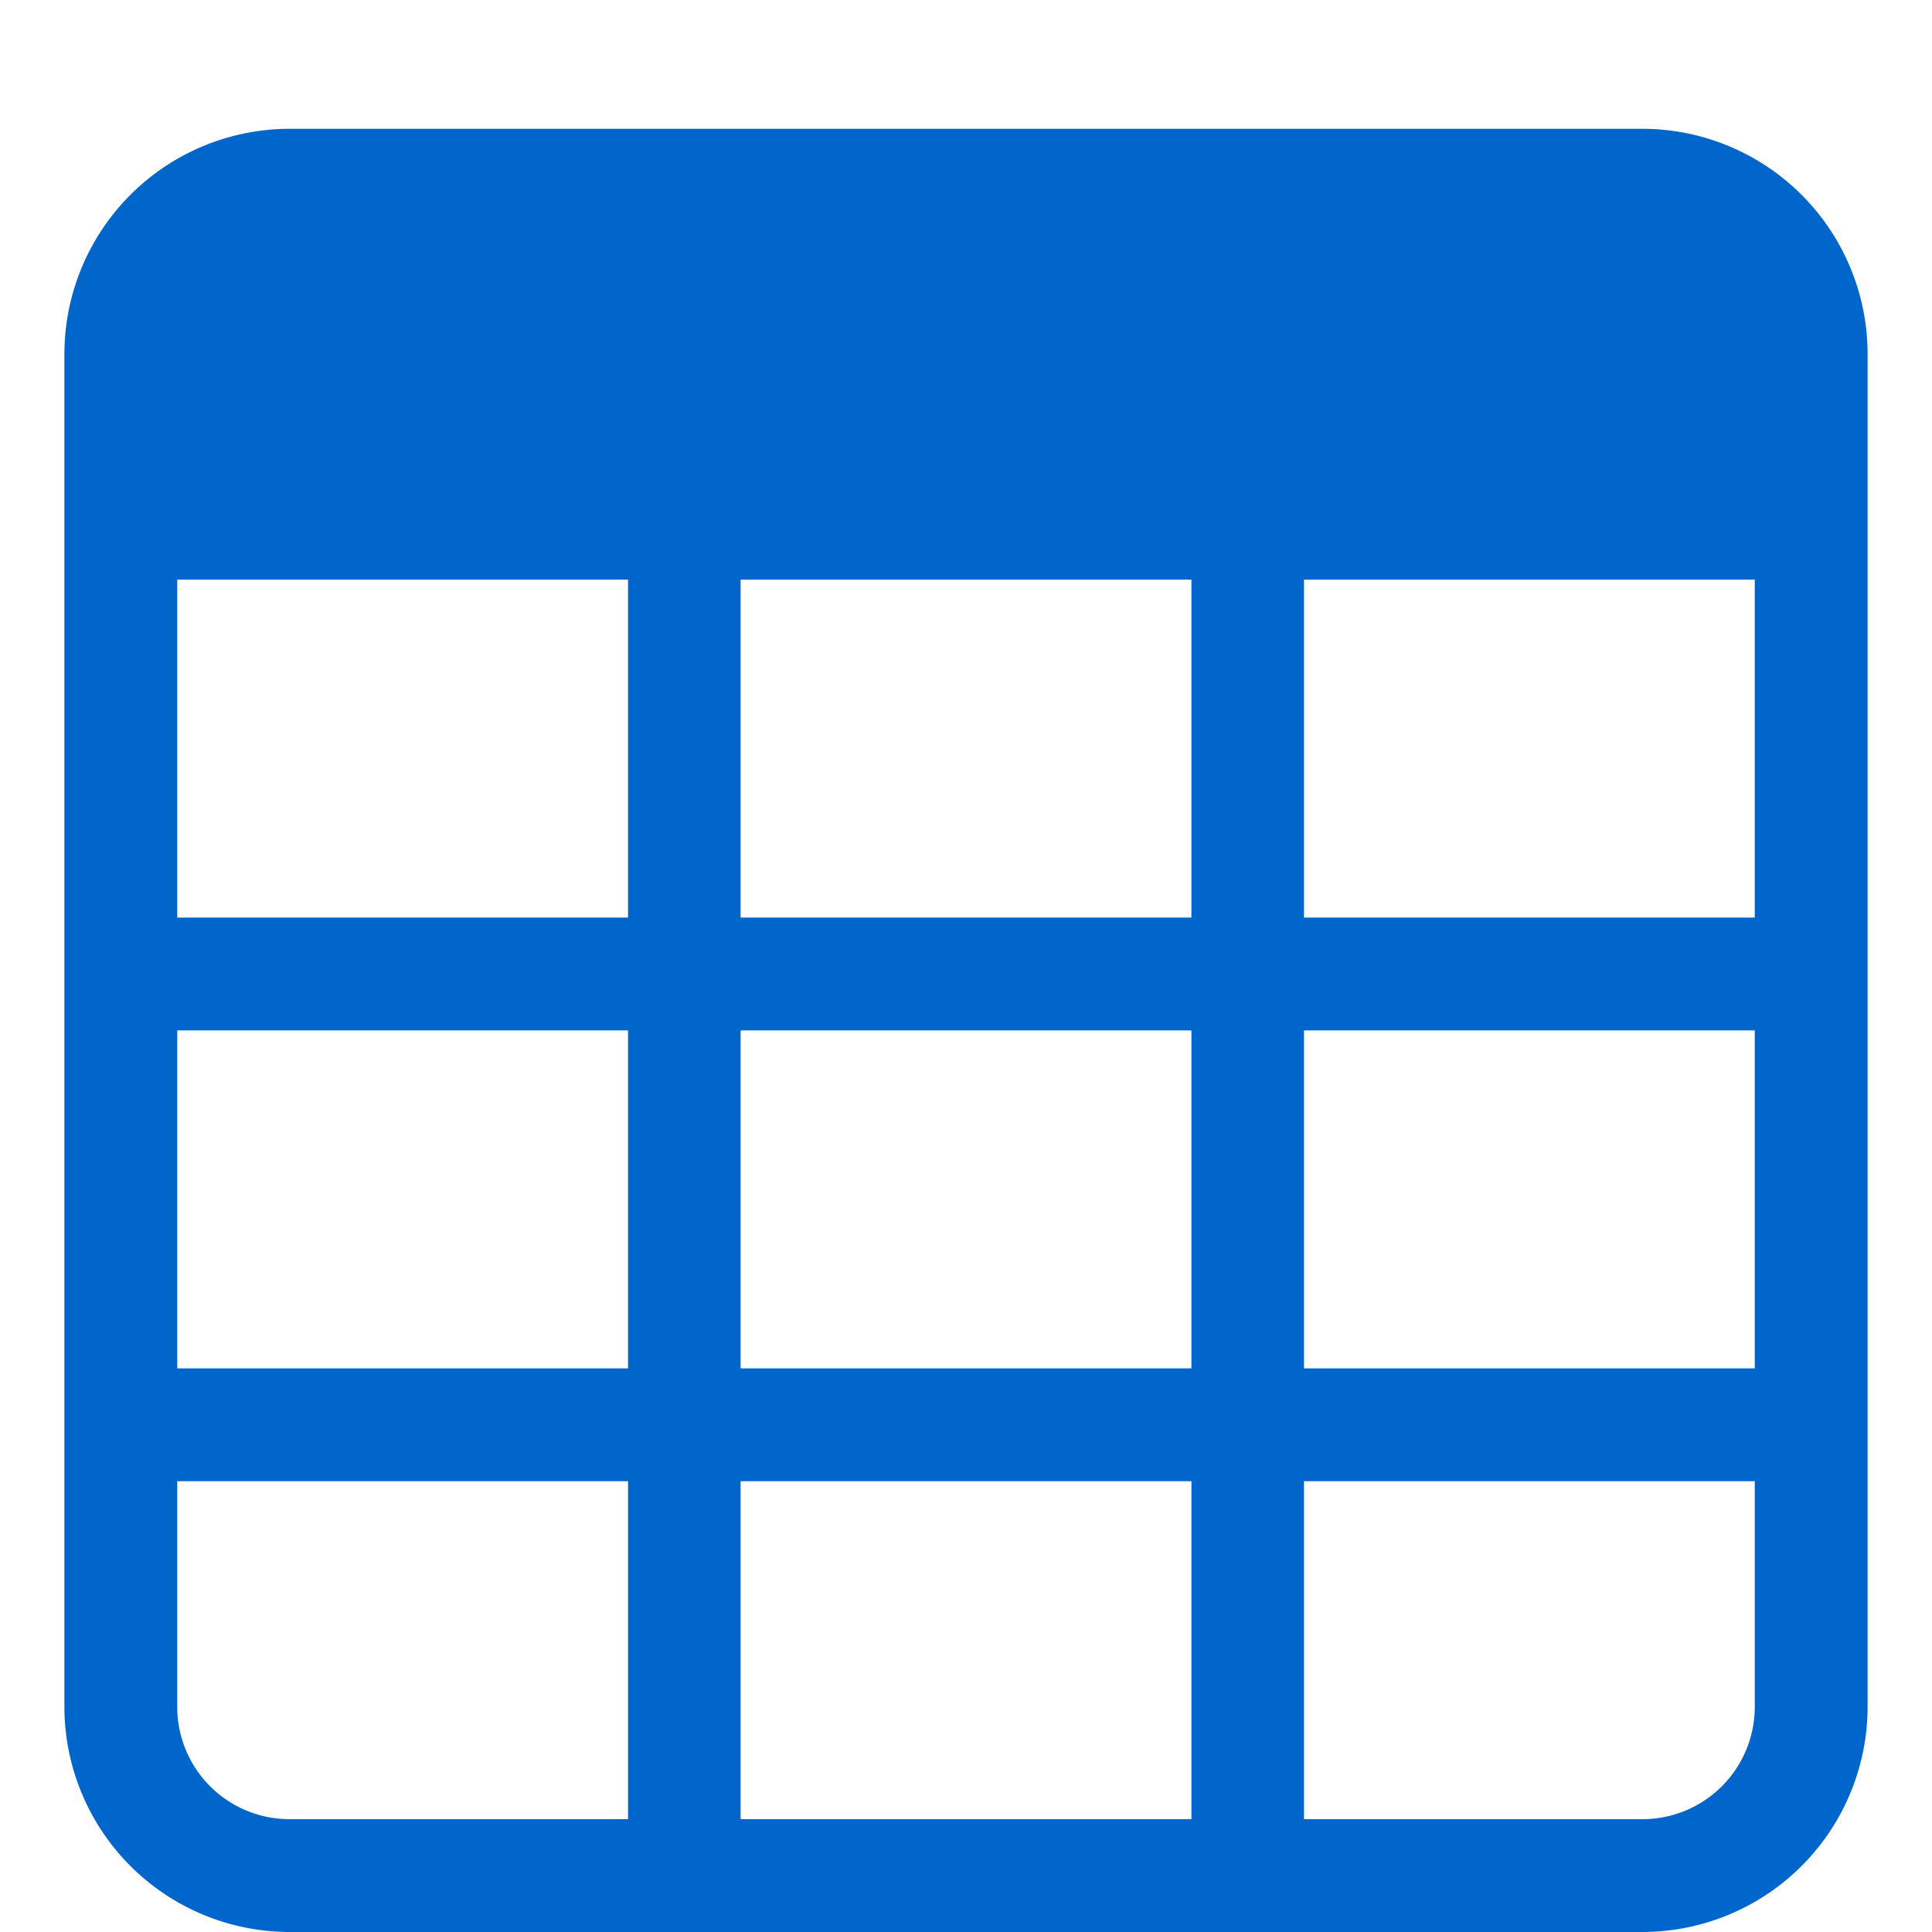 <svg id="Layer_1" data-name="Layer 1" xmlns="http://www.w3.org/2000/svg" viewBox="0 0 75 75"><defs><style>.cls-1{fill:#06c;}</style></defs><path class="cls-1" d="M2.5,13.75A8.75,8.75,0,0,1,11.25,5h52.5a8.75,8.75,0,0,1,8.75,8.75v52.5A8.75,8.75,0,0,1,63.75,75H11.25A8.75,8.75,0,0,1,2.5,66.25ZM68.12,22.5H50.62V35.62h17.5Zm0,17.5H50.62V53.12h17.5Zm0,17.5H50.62V70.62H63.75a4.36,4.36,0,0,0,4.37-4.37ZM46.25,70.62V57.5H28.75V70.62Zm-21.87,0V57.5H6.88v8.75a4.36,4.36,0,0,0,4.37,4.37ZM6.88,53.12h17.5V40H6.88Zm0-17.5h17.5V22.5H6.88ZM28.75,22.5V35.62h17.5V22.5ZM46.25,40H28.75V53.12h17.5Z"/></svg>